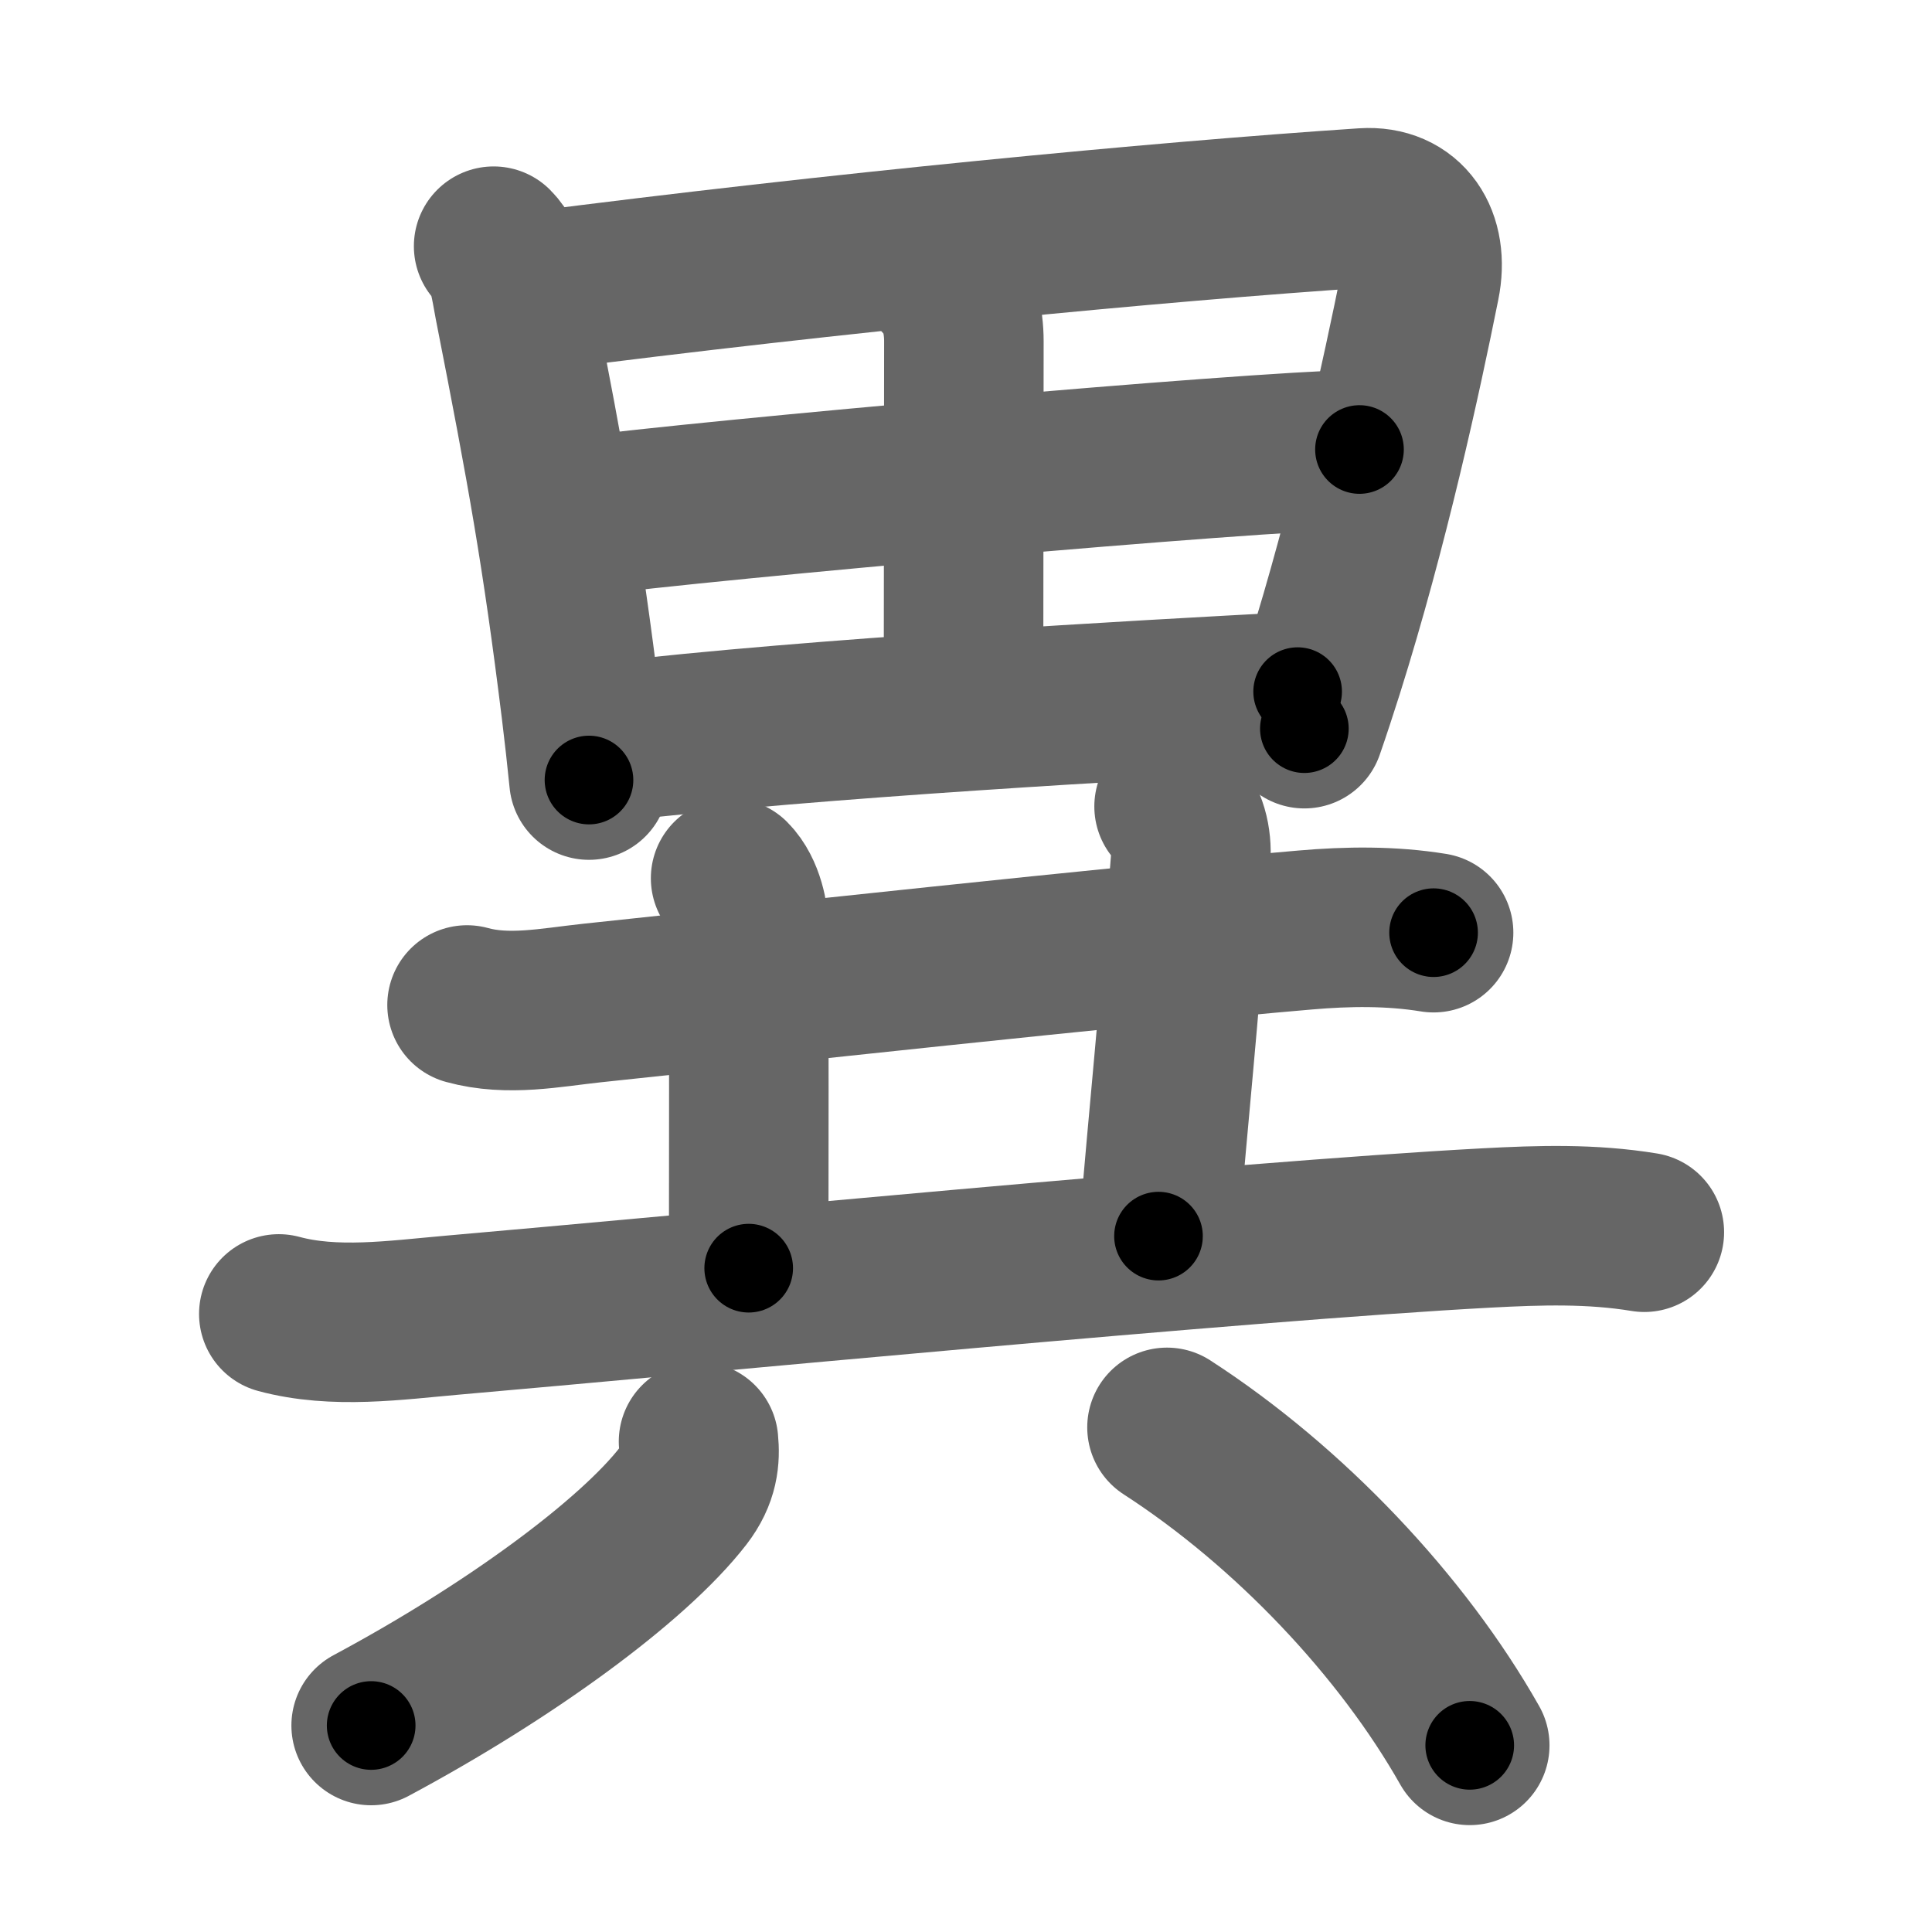 <svg xmlns="http://www.w3.org/2000/svg" width="109" height="109" viewBox="0 0 109 109" id="7570"><g fill="none" stroke="#666" stroke-width="9" stroke-linecap="round" stroke-linejoin="round"><g><g><path d="M27.85,13.89c0.82,0.82,0.95,2.23,1.15,3.24c1.87,9.5,2.71,14.21,3.78,22.85c0.17,1.38,0.32,2.74,0.45,4.03" /><path d="M30.08,16.45c17.04-2.2,35.29-3.95,46.87-4.72c2.43-0.16,3.68,1.77,3.17,4.29c-1.03,5.14-2.89,13.7-5.44,21.79c-0.35,1.1-0.71,2.21-1.09,3.3" /><path d="M53.18,15.8c0.95,0.95,1.2,2.33,1.2,3.45c0,6.99-0.02,12-0.02,19.76" /><path d="M32.39,29.18c8.23-1.06,37.73-3.68,44.31-3.82" /><path d="M34.42,41.86C46,40.5,64.25,39.5,73.21,39.02" /></g><g><g><path d="M26.35,56.7c2.32,0.64,4.71,0.14,7.04-0.11c9.12-0.96,29.62-3.21,40.24-4.12c2.41-0.21,4.86-0.24,7.25,0.15" /><path d="M41.22,49.55c0.8,0.8,1.02,2.23,1.02,2.79c0.01,5.66,0.01,12.16,0,19.21" /><path d="M66.24,45.5c0.76,0.76,1.01,1.88,0.94,2.93C66.4,58.71,66,62,65.36,69.74" /><path d="M15.73,74.13c3.15,0.85,6.58,0.35,9.78,0.07c13.13-1.14,44.37-4.17,58.36-4.92c3.01-0.16,5.92-0.25,8.9,0.24" /></g><g><path d="M39.41,81.33c0.09,0.92,0.02,1.92-0.86,3.06c-2.88,3.72-9.9,8.83-17.61,12.96" /><path d="M65.84,80.53C72.75,85,79.12,91.75,82.92,98.47" /></g></g></g></g><g fill="none" stroke="#000" stroke-width="5" stroke-linecap="round" stroke-linejoin="round"><g><g><path d="M27.85,13.89c0.82,0.82,0.95,2.23,1.15,3.24c1.87,9.5,2.71,14.21,3.78,22.85c0.17,1.38,0.32,2.74,0.45,4.03" stroke-dasharray="30.71" stroke-dashoffset="30.71"><animate id="0" attributeName="stroke-dashoffset" values="30.71;0" dur="0.31s" fill="freeze" begin="0s;7570.click" /></path><path d="M30.08,16.45c17.04-2.2,35.29-3.95,46.87-4.72c2.43-0.16,3.68,1.77,3.17,4.29c-1.03,5.14-2.89,13.7-5.44,21.79c-0.35,1.1-0.71,2.21-1.09,3.3" stroke-dasharray="79.39" stroke-dashoffset="79.39"><animate attributeName="stroke-dashoffset" values="79.39" fill="freeze" begin="7570.click" /><animate id="1" attributeName="stroke-dashoffset" values="79.39;0" dur="0.6s" fill="freeze" begin="0.end" /></path><path d="M53.18,15.8c0.95,0.95,1.2,2.33,1.2,3.45c0,6.99-0.02,12-0.02,19.76" stroke-dasharray="23.51" stroke-dashoffset="23.51"><animate attributeName="stroke-dashoffset" values="23.51" fill="freeze" begin="7570.click" /><animate id="2" attributeName="stroke-dashoffset" values="23.51;0" dur="0.24s" fill="freeze" begin="1.end" /></path><path d="M32.39,29.18c8.23-1.06,37.73-3.68,44.31-3.82" stroke-dasharray="44.48" stroke-dashoffset="44.48"><animate attributeName="stroke-dashoffset" values="44.48" fill="freeze" begin="7570.click" /><animate id="3" attributeName="stroke-dashoffset" values="44.48;0" dur="0.44s" fill="freeze" begin="2.end" /></path><path d="M34.42,41.86C46,40.5,64.25,39.5,73.21,39.02" stroke-dasharray="38.9" stroke-dashoffset="38.9"><animate attributeName="stroke-dashoffset" values="38.9" fill="freeze" begin="7570.click" /><animate id="4" attributeName="stroke-dashoffset" values="38.9;0" dur="0.39s" fill="freeze" begin="3.end" /></path></g><g><g><path d="M26.35,56.7c2.32,0.64,4.71,0.14,7.04-0.11c9.12-0.96,29.62-3.21,40.24-4.12c2.41-0.21,4.86-0.24,7.25,0.15" stroke-dasharray="54.81" stroke-dashoffset="54.81"><animate attributeName="stroke-dashoffset" values="54.81" fill="freeze" begin="7570.click" /><animate id="5" attributeName="stroke-dashoffset" values="54.81;0" dur="0.55s" fill="freeze" begin="4.end" /></path><path d="M41.22,49.55c0.8,0.8,1.02,2.23,1.02,2.79c0.01,5.66,0.01,12.16,0,19.21" stroke-dasharray="22.24" stroke-dashoffset="22.24"><animate attributeName="stroke-dashoffset" values="22.24" fill="freeze" begin="7570.click" /><animate id="6" attributeName="stroke-dashoffset" values="22.24;0" dur="0.22s" fill="freeze" begin="5.end" /></path><path d="M66.24,45.5c0.76,0.76,1.01,1.88,0.94,2.93C66.4,58.71,66,62,65.36,69.74" stroke-dasharray="24.56" stroke-dashoffset="24.56"><animate attributeName="stroke-dashoffset" values="24.56" fill="freeze" begin="7570.click" /><animate id="7" attributeName="stroke-dashoffset" values="24.56;0" dur="0.25s" fill="freeze" begin="6.end" /></path><path d="M15.73,74.13c3.15,0.85,6.58,0.35,9.78,0.07c13.13-1.14,44.37-4.17,58.36-4.92c3.01-0.16,5.92-0.25,8.9,0.24" stroke-dasharray="77.33" stroke-dashoffset="77.33"><animate attributeName="stroke-dashoffset" values="77.33" fill="freeze" begin="7570.click" /><animate id="8" attributeName="stroke-dashoffset" values="77.33;0" dur="0.58s" fill="freeze" begin="7.end" /></path></g><g><path d="M39.41,81.33c0.09,0.92,0.02,1.92-0.86,3.06c-2.88,3.72-9.9,8.83-17.61,12.96" stroke-dasharray="25.25" stroke-dashoffset="25.25"><animate attributeName="stroke-dashoffset" values="25.25" fill="freeze" begin="7570.click" /><animate id="9" attributeName="stroke-dashoffset" values="25.25;0" dur="0.25s" fill="freeze" begin="8.end" /></path><path d="M65.84,80.53C72.75,85,79.12,91.75,82.92,98.47" stroke-dasharray="24.99" stroke-dashoffset="24.99"><animate attributeName="stroke-dashoffset" values="24.99" fill="freeze" begin="7570.click" /><animate id="10" attributeName="stroke-dashoffset" values="24.99;0" dur="0.25s" fill="freeze" begin="9.end" /></path></g></g></g></g></svg>